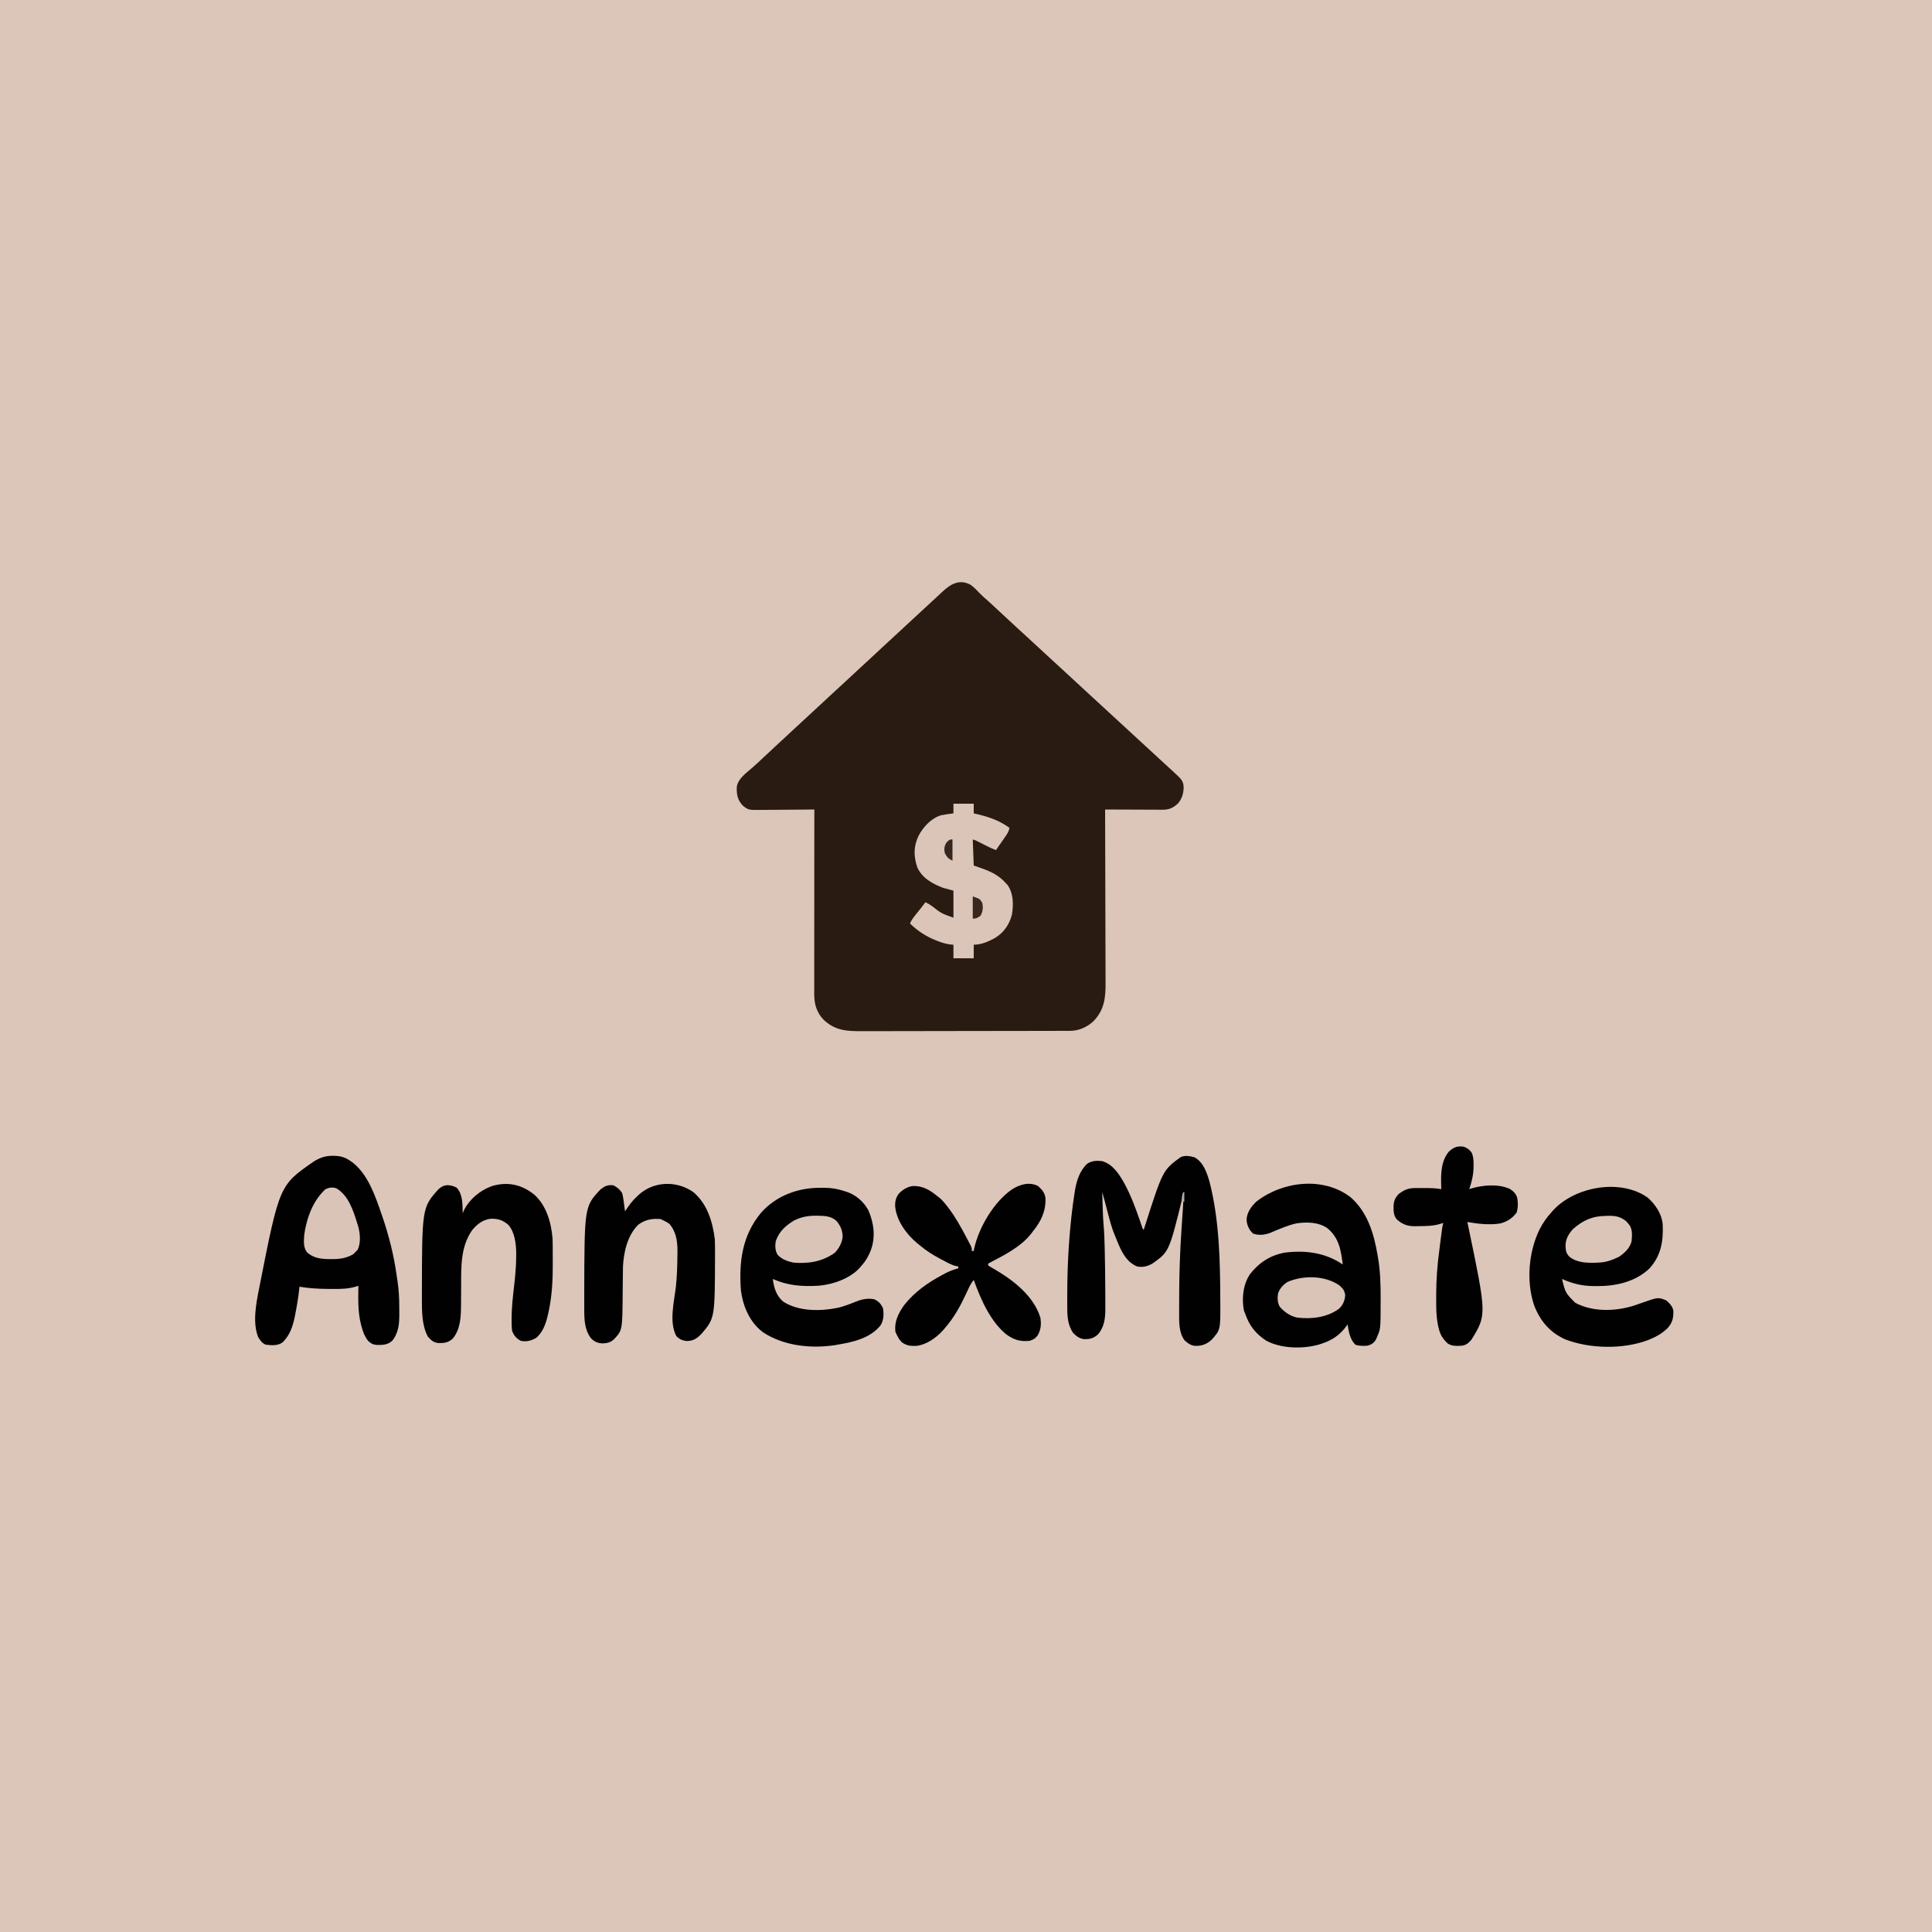 <?xml version="1.0" encoding="UTF-8"?>
<svg version="1.1" xmlns="http://www.w3.org/2000/svg" width="2000" height="2000">
<path d="M0 0 C660 0 1320 0 2000 0 C2000 660 2000 1320 2000 2000 C1340 2000 680 2000 0 2000 C0 1340 0 680 0 0 Z " fill="#DCC6BA" transform="translate(0,0)"/>
<path d="M0 0 C3.511 2.556 6.44 5.641 9.41 8.797 C12.162 11.593 15.044 14.136 18.01 16.7 C21.369 19.64 24.604 22.711 27.848 25.777 C34.547 32.084 41.301 38.325 48.098 44.527 C50.077 46.339 52.057 48.152 54.035 49.965 C54.529 50.417 55.022 50.869 55.531 51.335 C61.951 57.222 68.346 63.136 74.743 69.048 C80.519 74.384 86.298 79.717 92.098 85.027 C97.899 90.339 103.679 95.673 109.457 101.011 C112.169 103.517 114.884 106.022 117.598 108.527 C120.86 111.538 124.122 114.55 127.383 117.562 C132.612 122.394 137.847 127.219 143.098 132.027 C149.999 138.347 156.871 144.697 163.743 151.048 C169.519 156.384 175.298 161.717 181.098 167.027 C186.34 171.827 191.566 176.644 196.785 181.469 C199.052 183.564 201.324 185.654 203.598 187.742 C204.173 188.271 204.749 188.801 205.342 189.346 C206.43 190.346 207.519 191.345 208.609 192.344 C210.115 193.729 211.609 195.124 213.098 196.527 C213.651 197.048 214.204 197.57 214.774 198.106 C218.604 201.807 220.227 204.286 220.41 209.59 C220.309 215.823 218.61 221.7 214.414 226.422 C209.309 230.935 205.504 232.781 198.585 232.754 C197.941 232.755 197.296 232.755 196.632 232.755 C194.511 232.754 192.391 232.738 190.27 232.723 C188.796 232.719 187.321 232.716 185.847 232.714 C181.974 232.706 178.101 232.687 174.228 232.665 C170.273 232.644 166.318 232.635 162.363 232.625 C154.608 232.604 146.853 232.569 139.098 232.527 C139.101 233.525 139.105 234.524 139.109 235.552 C139.198 259.874 139.263 284.197 139.305 308.519 C139.326 320.282 139.354 332.044 139.399 343.806 C139.439 354.062 139.465 364.318 139.474 374.574 C139.479 380.001 139.491 385.428 139.521 390.854 C139.548 395.97 139.556 401.086 139.55 406.202 C139.551 408.072 139.559 409.942 139.574 411.812 C139.695 427.217 138.376 439.809 127.285 451.426 C120.731 457.689 112.057 461.639 102.904 461.662 C101.653 461.668 101.653 461.668 100.377 461.675 C99.011 461.675 99.011 461.675 97.617 461.675 C96.646 461.678 95.674 461.682 94.673 461.686 C91.408 461.697 88.143 461.701 84.879 461.704 C82.541 461.711 80.204 461.717 77.866 461.724 C70.182 461.745 62.497 461.756 54.812 461.766 C52.167 461.77 49.521 461.774 46.875 461.778 C35.868 461.795 24.861 461.809 13.854 461.817 C10.999 461.819 8.144 461.821 5.288 461.823 C4.579 461.823 3.869 461.823 3.138 461.824 C-8.349 461.832 -19.835 461.858 -31.322 461.89 C-43.125 461.923 -54.928 461.941 -66.731 461.944 C-73.354 461.947 -79.977 461.956 -86.6 461.981 C-92.834 462.004 -99.067 462.008 -105.301 461.998 C-107.585 461.998 -109.869 462.004 -112.152 462.018 C-128.12 462.108 -140.57 461.5 -152.586 449.902 C-159.674 442.266 -162.062 433.685 -162.023 423.492 C-162.023 422.675 -162.024 421.859 -162.025 421.019 C-162.027 418.281 -162.021 415.543 -162.016 412.806 C-162.016 410.845 -162.016 408.883 -162.016 406.922 C-162.017 401.594 -162.011 396.266 -162.004 390.938 C-161.997 385.371 -161.997 379.804 -161.996 374.238 C-161.993 363.695 -161.984 353.151 -161.974 342.608 C-161.963 330.606 -161.958 318.604 -161.953 306.601 C-161.942 281.91 -161.925 257.219 -161.902 232.527 C-162.726 232.536 -163.55 232.545 -164.399 232.554 C-172.181 232.635 -179.964 232.695 -187.747 232.735 C-191.748 232.755 -195.748 232.784 -199.749 232.829 C-203.613 232.873 -207.477 232.897 -211.342 232.907 C-212.813 232.914 -214.283 232.929 -215.754 232.95 C-230.064 233.153 -230.064 233.153 -235.902 228.527 C-241.442 222.688 -242.379 217.227 -242.207 209.391 C-241.308 200.944 -232.24 194.544 -226.152 189.258 C-221.881 185.539 -217.76 181.676 -213.652 177.777 C-207.788 172.234 -201.887 166.74 -195.926 161.301 C-192.393 158.07 -188.898 154.798 -185.402 151.527 C-179.914 146.395 -174.396 141.298 -168.852 136.227 C-160.327 128.424 -151.86 120.561 -143.419 112.669 C-138.639 108.205 -133.823 103.783 -128.996 99.371 C-125.443 96.114 -121.923 92.82 -118.402 89.527 C-112.964 84.441 -107.492 79.395 -101.996 74.371 C-98.443 71.114 -94.923 67.82 -91.402 64.527 C-85.914 59.395 -80.396 54.298 -74.852 49.227 C-66.974 42.016 -59.141 34.758 -51.34 27.465 C-45.816 22.302 -40.276 17.159 -34.684 12.07 C-32.836 10.381 -31.002 8.675 -29.184 6.953 C-20.611 -1.064 -11.361 -6.347 0 0 Z " fill="#2A1B12" transform="translate(1004.902,605.473)"/>
<path d="M0 0 C0.747 0.006 1.494 0.011 2.263 0.017 C8.69 0.224 13.421 1.714 18.688 5.5 C19.368 5.973 20.049 6.446 20.75 6.934 C36.746 19.461 44.371 41.98 50.688 60.5 C50.942 61.235 51.197 61.97 51.46 62.727 C58.277 82.544 63.507 103.337 66.355 124.11 C66.616 125.986 66.9 127.86 67.194 129.732 C68.532 138.742 69.031 147.512 69.003 156.609 C69 158.829 69.024 161.048 69.049 163.268 C69.095 173.646 68.446 183.104 61.688 191.5 C56.756 195.834 51.972 195.846 45.637 195.777 C41.632 195.401 39.593 194.26 36.688 191.5 C33.133 186.835 31.469 182.453 30 176.875 C29.786 176.072 29.572 175.27 29.351 174.443 C25.974 161.292 26.564 147.985 26.688 134.5 C26.081 134.713 25.474 134.926 24.848 135.145 C16.428 137.796 8.295 137.926 -0.438 137.812 C-1.909 137.804 -3.38 137.795 -4.851 137.787 C-14.768 137.697 -24.523 137.174 -34.312 135.5 C-34.399 136.377 -34.485 137.253 -34.574 138.156 C-35.531 146.792 -36.922 155.292 -38.625 163.812 C-38.813 164.801 -39.002 165.79 -39.196 166.809 C-41.215 176.587 -44.586 186.722 -52.312 193.5 C-57.366 196.773 -63.546 196.196 -69.312 195.5 C-73.138 193.825 -74.952 191.085 -77.125 187.562 C-82.879 172.723 -79.336 153.659 -76.312 138.5 C-76.109 137.454 -75.905 136.408 -75.694 135.331 C-55.015 30.49 -55.015 30.49 -19.688 6 C-13.295 1.983 -7.501 -0.067 0 0 Z " fill="#010101" transform="translate(344.312,1196.5)"/>
<path d="M0 0 C9.046 5.219 12.399 15.348 15.25 24.875 C25.55 64.667 26.349 107.382 26.5 148.25 C26.505 149.066 26.511 149.883 26.516 150.724 C26.656 178.517 26.656 178.517 17.578 188.762 C12.418 193.476 7.176 195.347 0.199 195.121 C-4.337 194.548 -7.125 192.442 -10.438 189.438 C-16.321 181.772 -16.191 170.635 -16.113 161.422 C-16.115 159.678 -16.115 159.678 -16.117 157.9 C-16.116 154.141 -16.091 150.383 -16.062 146.625 C-16.052 144.01 -16.043 141.395 -16.033 138.78 C-15.916 117.766 -15.146 96.84 -13.75 75.875 C-13.653 74.39 -13.556 72.905 -13.459 71.42 C-13.105 66.014 -12.75 60.608 -12.36 55.204 C-11.945 49.409 -11.65 43.685 -11.75 37.875 C-12.007 38.945 -12.263 40.015 -12.527 41.117 C-26.518 97.711 -26.518 97.711 -43.75 109.875 C-48.913 112.879 -53.877 114.048 -59.75 112.875 C-70.999 108.062 -75.907 97.281 -80.293 86.562 C-80.774 85.346 -81.255 84.129 -81.75 82.875 C-82.054 82.172 -82.357 81.469 -82.67 80.745 C-85.835 73.267 -87.855 65.531 -89.875 57.688 C-90.397 55.686 -90.921 53.686 -91.445 51.685 C-91.917 49.879 -92.384 48.072 -92.852 46.265 C-93.773 42.787 -94.751 39.331 -95.75 35.875 C-95.63 39.785 -95.506 43.696 -95.378 47.606 C-95.314 49.574 -95.254 51.543 -95.193 53.512 C-95.003 59.287 -94.775 65.034 -94.25 70.789 C-93.575 78.349 -93.379 85.916 -93.188 93.5 C-93.157 94.689 -93.157 94.689 -93.125 95.901 C-92.771 110.028 -92.618 124.156 -92.574 138.287 C-92.566 140.497 -92.556 142.708 -92.542 144.919 C-92.524 148.045 -92.52 151.171 -92.52 154.297 C-92.512 155.218 -92.505 156.14 -92.498 157.089 C-92.531 166.647 -93.601 175.247 -99.75 182.875 C-104.425 187.216 -108.177 188.237 -114.402 188.156 C-119.311 187.568 -122.576 185.082 -126 181.562 C-131.304 173.418 -131.904 165.323 -131.918 155.902 C-131.922 155.039 -131.926 154.176 -131.931 153.287 C-131.941 150.462 -131.941 147.637 -131.938 144.812 C-131.937 143.837 -131.936 142.862 -131.936 141.857 C-131.892 115.496 -130.619 89.337 -127.812 63.125 C-127.733 62.38 -127.654 61.636 -127.572 60.868 C-126.68 52.629 -125.591 44.432 -124.273 36.25 C-124.159 35.519 -124.044 34.788 -123.926 34.034 C-122.242 23.956 -118.903 13.641 -111.25 6.562 C-106.531 3.377 -101.301 3.242 -95.75 3.875 C-84.663 7.141 -78.047 17.485 -72.741 27.046 C-66.198 39.119 -61.472 51.744 -56.987 64.694 C-56.58 65.867 -56.173 67.041 -55.754 68.25 C-55.391 69.31 -55.028 70.369 -54.655 71.461 C-53.971 73.792 -53.971 73.792 -52.75 74.875 C-52.499 74.087 -52.249 73.298 -51.991 72.486 C-33.055 13.304 -33.055 13.304 -14.75 -0.125 C-10.169 -2.416 -4.719 -1.416 0 0 Z " fill="#010101" transform="translate(1236.75,1198.125)"/>
<path d="M0 0 C17.646 15.019 24.508 37.785 28.223 59.898 C28.361 60.668 28.499 61.438 28.642 62.23 C31.165 76.699 31.494 91.002 31.473 105.648 C31.471 107.017 31.471 107.017 31.47 108.413 C31.401 136.517 31.401 136.517 27.91 144.461 C27.502 145.432 27.093 146.402 26.672 147.402 C24.494 151.153 22.29 152.543 18.223 153.898 C13.771 154.291 9.617 154.353 5.348 152.961 C-0.298 147.482 -1.589 139.39 -2.777 131.898 C-3.361 132.751 -3.361 132.751 -3.957 133.621 C-10.662 142.876 -18.927 148.447 -29.777 151.898 C-30.684 152.197 -31.59 152.497 -32.523 152.805 C-49.139 157.472 -71.307 157.054 -86.777 148.898 C-97.769 141.852 -104.5 133.158 -108.777 120.898 C-109.21 119.785 -109.644 118.671 -110.09 117.523 C-112.457 105.043 -111.019 90.645 -103.777 79.898 C-94.498 67.949 -82.729 60.314 -67.715 57.586 C-46.53 54.941 -25.736 57.574 -7.777 69.898 C-9.589 55.109 -11.697 41.868 -23.992 32.113 C-33.113 25.907 -44.976 25.812 -55.582 27.289 C-64.974 29.364 -73.837 33.388 -82.678 37.098 C-88.499 39.317 -94.649 40.011 -100.59 37.898 C-104.872 33.983 -106.975 29.25 -107.34 23.461 C-106.952 15.958 -102.392 9.657 -97.039 4.652 C-70.006 -16.311 -28.149 -21.3 0 0 Z " fill="#010101" transform="translate(1397.777,1239.102)"/>
<path d="M0 0 C7.835 7.123 14.195 16.562 15.221 27.32 C16.019 44.705 13.588 59.823 1.5 73.125 C-13.276 87.082 -33.07 91.4 -52.75 91.375 C-53.982 91.374 -55.214 91.373 -56.483 91.372 C-68.52 91.216 -78.022 88.807 -89 84 C-85.437 98.489 -85.437 98.489 -75.266 108.668 C-57.784 118.008 -35.135 117.651 -16.407 112.142 C-12.874 111.027 -9.387 109.787 -5.895 108.555 C10.506 102.779 10.506 102.779 18.938 106.188 C22.323 109.163 25.713 112.466 26.238 117.102 C26.459 124.606 25.195 129.506 20.082 135.098 C14.925 139.981 9.539 143.291 3 146 C2.166 146.358 1.332 146.717 0.473 147.086 C-25.468 156.986 -59.902 156.39 -85.711 146.512 C-101.864 139.087 -111.47 127.621 -117.898 111.301 C-126.137 86.615 -123.656 55.923 -112.25 32.688 C-108.897 26.141 -104.978 20.44 -100 15 C-99.41 14.318 -98.819 13.636 -98.211 12.934 C-75.363 -11.907 -28.006 -20.229 0 0 Z " fill="#010101" transform="translate(1706,1240)"/>
<path d="M0 0 C1.137 -0.012 2.274 -0.023 3.445 -0.035 C10.88 -0.01 17.324 1.049 24.375 3.375 C25.262 3.655 26.15 3.934 27.064 4.222 C36.34 7.261 44.82 14.699 49.375 23.375 C55.111 36.7 56.946 51.122 51.75 64.875 C49.394 70.722 46.667 75.746 42.375 80.375 C41.849 81.025 41.323 81.674 40.781 82.344 C30.647 93.901 12.346 100.255 -2.625 101.375 C-19.475 102.294 -34.082 101.285 -49.625 94.375 C-48.283 103.786 -45.994 112.238 -38.188 118.25 C-22.209 128.045 -0.324 127.865 17.652 124.239 C24.571 122.576 31.093 119.955 37.688 117.328 C43.646 115.059 49.08 114.222 55.375 115.375 C59.992 117.562 62.106 119.869 64.375 124.375 C65.423 130.649 65.357 136.715 62 142.25 C51.388 155.687 33.461 159.732 17.375 162.375 C16.454 162.546 15.534 162.718 14.585 162.894 C-10.43 166.642 -38.741 163.604 -60.023 149.375 C-73.557 138.97 -80.381 122.979 -82.625 106.375 C-84.832 76.512 -81.334 49.368 -61.738 25.75 C-45.987 8.048 -23.354 -0.24 0 0 Z " fill="#010101" transform="translate(849.625,1229.625)"/>
<path d="M0 0 C4.131 3.821 7.125 6.984 7.773 12.738 C8.254 26.408 3.006 36.931 -5.5 47.312 C-5.947 47.922 -6.395 48.532 -6.855 49.16 C-17.74 63.327 -36.039 72.215 -51.5 80.312 C-51.5 80.972 -51.5 81.632 -51.5 82.312 C-49.275 83.75 -47.053 85.074 -44.75 86.375 C-25.236 97.763 -4.523 113.816 2.5 136.312 C3.548 143.024 3.119 148.841 -0.355 154.758 C-2.671 157.903 -4.846 159.094 -8.5 160.312 C-18.344 161.361 -24.807 159.379 -32.77 153.691 C-49.512 140.057 -59.291 117.113 -66.5 97.312 C-68.776 100.163 -70.4 102.965 -71.918 106.277 C-72.364 107.236 -72.809 108.195 -73.268 109.183 C-73.737 110.195 -74.205 111.207 -74.688 112.25 C-80.685 124.974 -87.174 136.674 -96.5 147.312 C-97.237 148.168 -97.975 149.024 -98.734 149.906 C-105.609 157.365 -115.516 164.41 -125.918 165.586 C-131.835 165.803 -135.968 165.38 -140.844 161.883 C-143.54 159.326 -144.917 156.668 -146.5 153.312 C-146.83 152.653 -147.16 151.993 -147.5 151.312 C-148.997 140.578 -144.53 131.813 -138.438 123.25 C-127.67 109.617 -113.854 99.989 -98.625 91.875 C-97.828 91.45 -97.032 91.024 -96.211 90.586 C-91.7 88.247 -87.438 86.517 -82.5 85.312 C-82.5 84.653 -82.5 83.993 -82.5 83.312 C-83.58 83.139 -83.58 83.139 -84.681 82.963 C-89.686 81.808 -94.039 79.187 -98.562 76.812 C-99.596 76.271 -100.629 75.729 -101.694 75.171 C-109.233 71.144 -115.979 66.867 -122.5 61.312 C-123.29 60.682 -124.08 60.052 -124.895 59.402 C-135.984 50.202 -146.006 36.57 -147.789 21.941 C-148.108 16.424 -147.347 12.607 -144.133 8.07 C-140.343 3.99 -135.184 0.772 -129.59 0.074 C-119.523 -0.273 -112.061 4.05 -104.5 10.312 C-103.709 10.902 -102.917 11.491 -102.102 12.098 C-99.053 14.693 -96.625 17.597 -94.188 20.75 C-93.705 21.373 -93.223 21.995 -92.726 22.637 C-85.36 32.296 -79.659 42.721 -74 53.438 C-73.459 54.458 -72.917 55.479 -72.36 56.531 C-71.859 57.493 -71.359 58.454 -70.844 59.445 C-70.166 60.743 -70.166 60.743 -69.475 62.067 C-68.5 64.312 -68.5 64.312 -68.5 67.312 C-67.84 67.312 -67.18 67.312 -66.5 67.312 C-66.371 66.581 -66.242 65.849 -66.109 65.095 C-61.237 42.847 -45.485 16.138 -26.5 3.312 C-18.256 -1.721 -9.104 -4.389 0 0 Z " fill="#010101" transform="translate(1074.5,1227.688)"/>
<path d="M0 0 C12.668 11.359 17.55 28.971 18.941 45.359 C19.079 48.542 19.105 51.72 19.109 54.906 C19.113 55.798 19.116 56.69 19.119 57.609 C19.124 59.491 19.127 61.374 19.127 63.256 C19.129 66.06 19.147 68.864 19.166 71.668 C19.217 87.796 18.483 104.098 15.129 119.922 C14.959 120.741 14.788 121.559 14.613 122.403 C12.521 131.934 9.679 141.858 1.941 148.359 C-3.124 151.322 -8.275 152.624 -14.059 151.359 C-18.723 148.704 -21.592 145.552 -23.059 140.359 C-23.414 136.878 -23.438 133.419 -23.434 129.922 C-23.435 128.85 -23.436 127.778 -23.438 126.674 C-23.312 116.487 -22.22 106.47 -21.059 96.359 C-19.782 85.234 -18.67 74.261 -18.684 63.047 C-18.682 62.077 -18.681 61.107 -18.68 60.107 C-18.828 50.662 -20.29 38.865 -26.699 31.465 C-32.348 26.418 -37.615 24.81 -45.152 24.992 C-53.348 26.028 -59.201 30.6 -64.312 36.863 C-76.394 54.134 -75.653 74.865 -75.684 94.984 C-75.7 98.799 -75.722 102.613 -75.755 106.427 C-75.774 108.782 -75.784 111.138 -75.782 113.493 C-75.862 125.954 -76.144 139.41 -84.559 149.297 C-89.438 153.322 -93.126 153.805 -99.367 153.672 C-104.452 153.082 -106.991 150.58 -110.246 146.859 C-116.427 134.923 -116.297 121.103 -116.309 107.984 C-116.31 107.182 -116.311 106.38 -116.312 105.554 C-116.235 13.498 -116.235 13.498 -99.059 -5.641 C-96.188 -8.222 -93.664 -9.533 -89.785 -9.793 C-86.066 -9.552 -83.473 -8.866 -80.184 -7.078 C-73.723 0.333 -74.386 10.055 -74.059 19.359 C-73.605 18.266 -73.151 17.173 -72.684 16.047 C-66.779 4.423 -56.014 -4.349 -43.859 -8.816 C-27.388 -13.664 -13.112 -10.45 0 0 Z " fill="#010101" transform="translate(553.059,1236.641)"/>
<path d="M0 0 C14.439 12.24 19.921 30.739 22.188 48.875 C22.403 53.81 22.383 58.748 22.375 63.688 C22.374 64.393 22.374 65.098 22.373 65.825 C22.224 130.432 22.224 130.432 8.188 146.875 C3.514 151.494 0.448 153.633 -6.188 154.125 C-10.959 153.796 -14.161 152.527 -17.562 149.125 C-25.504 134.831 -19.889 113.233 -18.154 97.932 C-16.93 86.98 -16.674 76.078 -16.562 65.062 C-16.541 63.821 -16.519 62.58 -16.497 61.301 C-16.461 50.998 -17.825 40.943 -24.812 32.875 C-27.089 31.179 -29.22 30.098 -31.812 28.875 C-32.472 28.545 -33.133 28.215 -33.812 27.875 C-42.361 27.035 -49.912 28.378 -56.875 33.562 C-68.267 44.34 -72.318 62.476 -72.918 77.526 C-72.974 80.58 -73.003 83.633 -73.023 86.688 C-73.052 89.004 -73.08 91.32 -73.109 93.637 C-73.15 97.246 -73.187 100.854 -73.214 104.463 C-73.519 142.819 -73.519 142.819 -81.812 151.875 C-85.518 155.49 -88.656 156.227 -93.688 156.562 C-99.243 156.349 -102.323 155.043 -106.191 151.07 C-112.548 142.463 -112.966 132.424 -112.98 122.105 C-112.987 120.694 -112.987 120.694 -112.993 119.253 C-113.003 116.19 -113.003 113.126 -113 110.062 C-112.999 109.012 -112.999 107.962 -112.998 106.88 C-112.855 14.925 -112.855 14.925 -96.18 -2.867 C-91.335 -6.545 -88.999 -7.641 -82.812 -7.125 C-78.871 -5.003 -76.214 -2.882 -73.812 0.875 C-73.117 3.391 -73.117 3.391 -72.688 6.125 C-72.533 7.085 -72.378 8.046 -72.219 9.035 C-71.702 12.645 -71.223 16.251 -70.812 19.875 C-70.142 18.879 -70.142 18.879 -69.457 17.863 C-66.213 13.125 -63.103 8.736 -58.812 4.875 C-58.348 4.407 -57.884 3.939 -57.406 3.457 C-41.652 -11.564 -17.385 -12.291 0 0 Z " fill="#010101" transform="translate(717.812,1234.125)"/>
<path d="M0 0 C3.824 1.322 6.444 3.138 8.672 6.59 C10.333 10.854 10.493 14.403 10.438 18.938 C10.433 20.178 10.433 20.178 10.428 21.443 C10.251 29.387 8.517 36.483 6 44 C6.623 43.783 7.245 43.567 7.887 43.344 C20.142 39.652 36.055 38.397 47.961 43.727 C51.639 46.024 54.246 48.64 55.602 52.883 C56.58 58.081 56.556 63.193 55 68.25 C50.723 74.131 45.037 77.713 38.02 79.535 C26.689 81.279 15.205 79.989 4 78 C4.364 79.713 4.364 79.713 4.734 81.461 C24.026 174.052 24.026 174.052 8.508 199.441 C5.859 202.839 3.222 205.136 -1 206 C-6.212 206.388 -11.388 206.767 -16 204 C-21.21 199.41 -24.018 194.922 -25.625 188.188 C-25.985 186.724 -25.985 186.724 -26.352 185.23 C-27.663 178.697 -28.163 172.315 -28.203 165.672 C-28.21 164.893 -28.217 164.115 -28.224 163.313 C-28.241 160.792 -28.248 158.271 -28.25 155.75 C-28.251 154.884 -28.253 154.018 -28.254 153.126 C-28.249 137.563 -27.092 122.43 -25 107 C-24.72 104.783 -24.443 102.565 -24.168 100.348 C-22.131 84.11 -22.131 84.11 -21 79 C-22.485 79.464 -22.485 79.464 -24 79.938 C-31.413 82.254 -39.307 82.234 -47 82.312 C-48.419 82.356 -48.419 82.356 -49.867 82.4 C-57.805 82.472 -62.958 80.654 -68.938 75.438 C-72.797 70.877 -72.4 66.04 -72.336 60.301 C-71.847 55.493 -70.385 52.426 -67 49 C-61.644 44.842 -57.092 42.875 -50.266 42.867 C-49.134 42.866 -48.002 42.865 -46.836 42.863 C-45.653 42.867 -44.469 42.871 -43.25 42.875 C-42.082 42.871 -40.914 42.867 -39.711 42.863 C-34.038 42.87 -28.584 42.971 -23 44 C-23.052 42.403 -23.052 42.403 -23.105 40.773 C-23.387 28.447 -23.474 14.865 -15 5 C-10.161 0.611 -6.564 -0.841 0 0 Z " fill="#020101" transform="translate(1515,1187)"/>
<path d="M0 0 C6.93 0 13.86 0 21 0 C21 3.3 21 6.6 21 10 C22.016 10.231 23.032 10.461 24.078 10.699 C36.526 13.611 47.58 17.343 58 25 C57.368 28.43 56.042 30.697 54.059 33.547 C53.184 34.813 53.184 34.813 52.291 36.105 C51.679 36.978 51.068 37.851 50.438 38.75 C49.514 40.082 49.514 40.082 48.572 41.441 C47.053 43.631 45.529 45.817 44 48 C40.965 46.816 38.02 45.568 35.117 44.09 C34.425 43.74 33.733 43.39 33.02 43.029 C32.312 42.669 31.604 42.309 30.875 41.938 C29.457 41.216 28.037 40.495 26.617 39.777 C25.994 39.46 25.372 39.143 24.73 38.816 C22.826 37.876 22.826 37.876 20 37 C20.33 45.91 20.66 54.82 21 64 C23.949 65.031 26.899 66.062 29.938 67.125 C39.428 70.556 47.156 74.374 54 82 C54.701 82.743 55.403 83.485 56.125 84.25 C62.266 93.257 62.222 104.431 60.531 114.902 C57.772 125.298 52.179 133.391 43 139 C35.746 142.973 29.309 145.718 21 146 C21 150.62 21 155.24 21 160 C14.07 160 7.14 160 0 160 C0 155.38 0 150.76 0 146 C-1.16 145.889 -2.32 145.778 -3.516 145.664 C-7.851 145.117 -11.686 143.946 -15.75 142.375 C-16.441 142.11 -17.132 141.845 -17.844 141.572 C-28.288 137.433 -36.942 131.834 -45 124 C-43.232 119.816 -40.379 116.511 -37.562 113 C-36.584 111.771 -35.606 110.542 -34.629 109.312 C-34.173 108.74 -33.717 108.168 -33.247 107.578 C-31.797 105.743 -30.388 103.882 -29 102 C-24.448 103.991 -20.643 107.157 -16.748 110.191 C-11.18 114.326 -7.106 115.416 0 118 C0 108.76 0 99.52 0 90 C-3.63 89.01 -7.26 88.02 -11 87 C-21.95 82.62 -32.27 77.183 -37.391 65.949 C-41.331 54.363 -41.354 44.075 -36 33 C-31.115 23.853 -23.109 15.223 -13 12 C-8.686 11.135 -4.37 10.506 0 10 C0 6.7 0 3.4 0 0 Z " fill="#DBC5B9" transform="translate(987,832)"/>
<path d="M0 0 C12.992 7.648 17.788 23.424 22 37 C22.269 37.856 22.539 38.712 22.816 39.594 C24.846 47.202 25.663 56.428 22.312 63.625 C21.549 64.409 20.786 65.192 20 66 C18.948 67.083 18.948 67.083 17.875 68.188 C10.751 72.679 2.825 73.533 -5.438 73.438 C-6.354 73.431 -7.271 73.424 -8.215 73.417 C-16.362 73.224 -23.92 72.157 -30.125 66.438 C-34.301 61.009 -33.458 54.534 -33 48 C-30.909 32.548 -24.944 15.378 -14 4 C-13.216 3.154 -12.432 2.309 -11.625 1.438 C-7.637 -0.747 -4.42 -1.152 0 0 Z " fill="#DAC4B8" transform="translate(348,1230)"/>
<path d="M0 0 C1.456 0.01 1.456 0.01 2.941 0.02 C9.79 0.195 15.801 0.677 21.062 5.5 C25.252 10.579 27.434 15.564 27.348 22.246 C26.587 28.255 23.362 34.314 19.062 38.5 C6.111 47.658 -8.352 49.926 -23.938 48.5 C-29.928 47.162 -35.658 45.055 -39.938 40.5 C-42.531 36.177 -42.682 31.392 -41.938 26.5 C-38.443 16.281 -31.779 10.303 -22.758 4.859 C-15.181 1.207 -8.401 -0.058 0 0 Z " fill="#DAC4B8" transform="translate(844.938,1258.5)"/>
<path d="M0 0 C0.964 -0.029 1.928 -0.058 2.922 -0.088 C10.343 -0.153 15.68 1.162 21.309 6.129 C21.991 6.993 21.991 6.993 22.688 7.875 C23.161 8.454 23.634 9.033 24.121 9.629 C27.399 14.517 26.737 20.695 26.25 26.312 C24.461 33.385 19.128 38.326 13.25 42.312 C6.572 45.611 -0.269 48.107 -7.75 48.312 C-8.713 48.363 -9.676 48.413 -10.668 48.465 C-20.004 48.744 -30.472 48.489 -38 42.312 C-41.448 39.035 -41.953 35.833 -42.125 31.188 C-42.057 23.82 -39.144 19.095 -34.438 13.625 C-23.551 4.258 -14.35 0.142 0 0 Z " fill="#DBC5B9" transform="translate(1662.75,1258.688)"/>
<path d="M0 0 C3.484 3.332 4.865 5.069 5.562 9.875 C5.142 15.389 3.276 19.787 -0.707 23.66 C-13.077 32.908 -29.073 34.666 -44 33 C-51.367 31.476 -56.966 27.525 -62 22 C-64.658 17.792 -64.666 12.846 -64 8 C-62.192 2.843 -58.683 -1.188 -54 -4 C-37.514 -11.103 -14.719 -10.704 0 0 Z " fill="#DAC4B8" transform="translate(1387,1331)"/>
<path d="M0 0 C7.513 2.504 7.513 2.504 10 7 C10.683 11.783 10.577 15.818 8 20 C5.06 22.111 3.654 23 0 23 C0 15.41 0 7.82 0 0 Z " fill="#37271E" transform="translate(1007,928)"/>
<path d="M0 0 C0 7.26 0 14.52 0 22 C-4.51 19.745 -5.711 18.415 -8 14 C-8.826 9.779 -8.483 6.756 -6.125 3.062 C-2.97 0 -2.97 0 0 0 Z " fill="#36261D" transform="translate(986,869)"/>
<path d="M0 0 C0.33 0 0.66 0 1 0 C1 3.3 1 6.6 1 10 C0.01 10 -0.98 10 -2 10 C-1.125 2.25 -1.125 2.25 0 0 Z " fill="#BBA99E" transform="translate(1225,1234)"/>
</svg>
